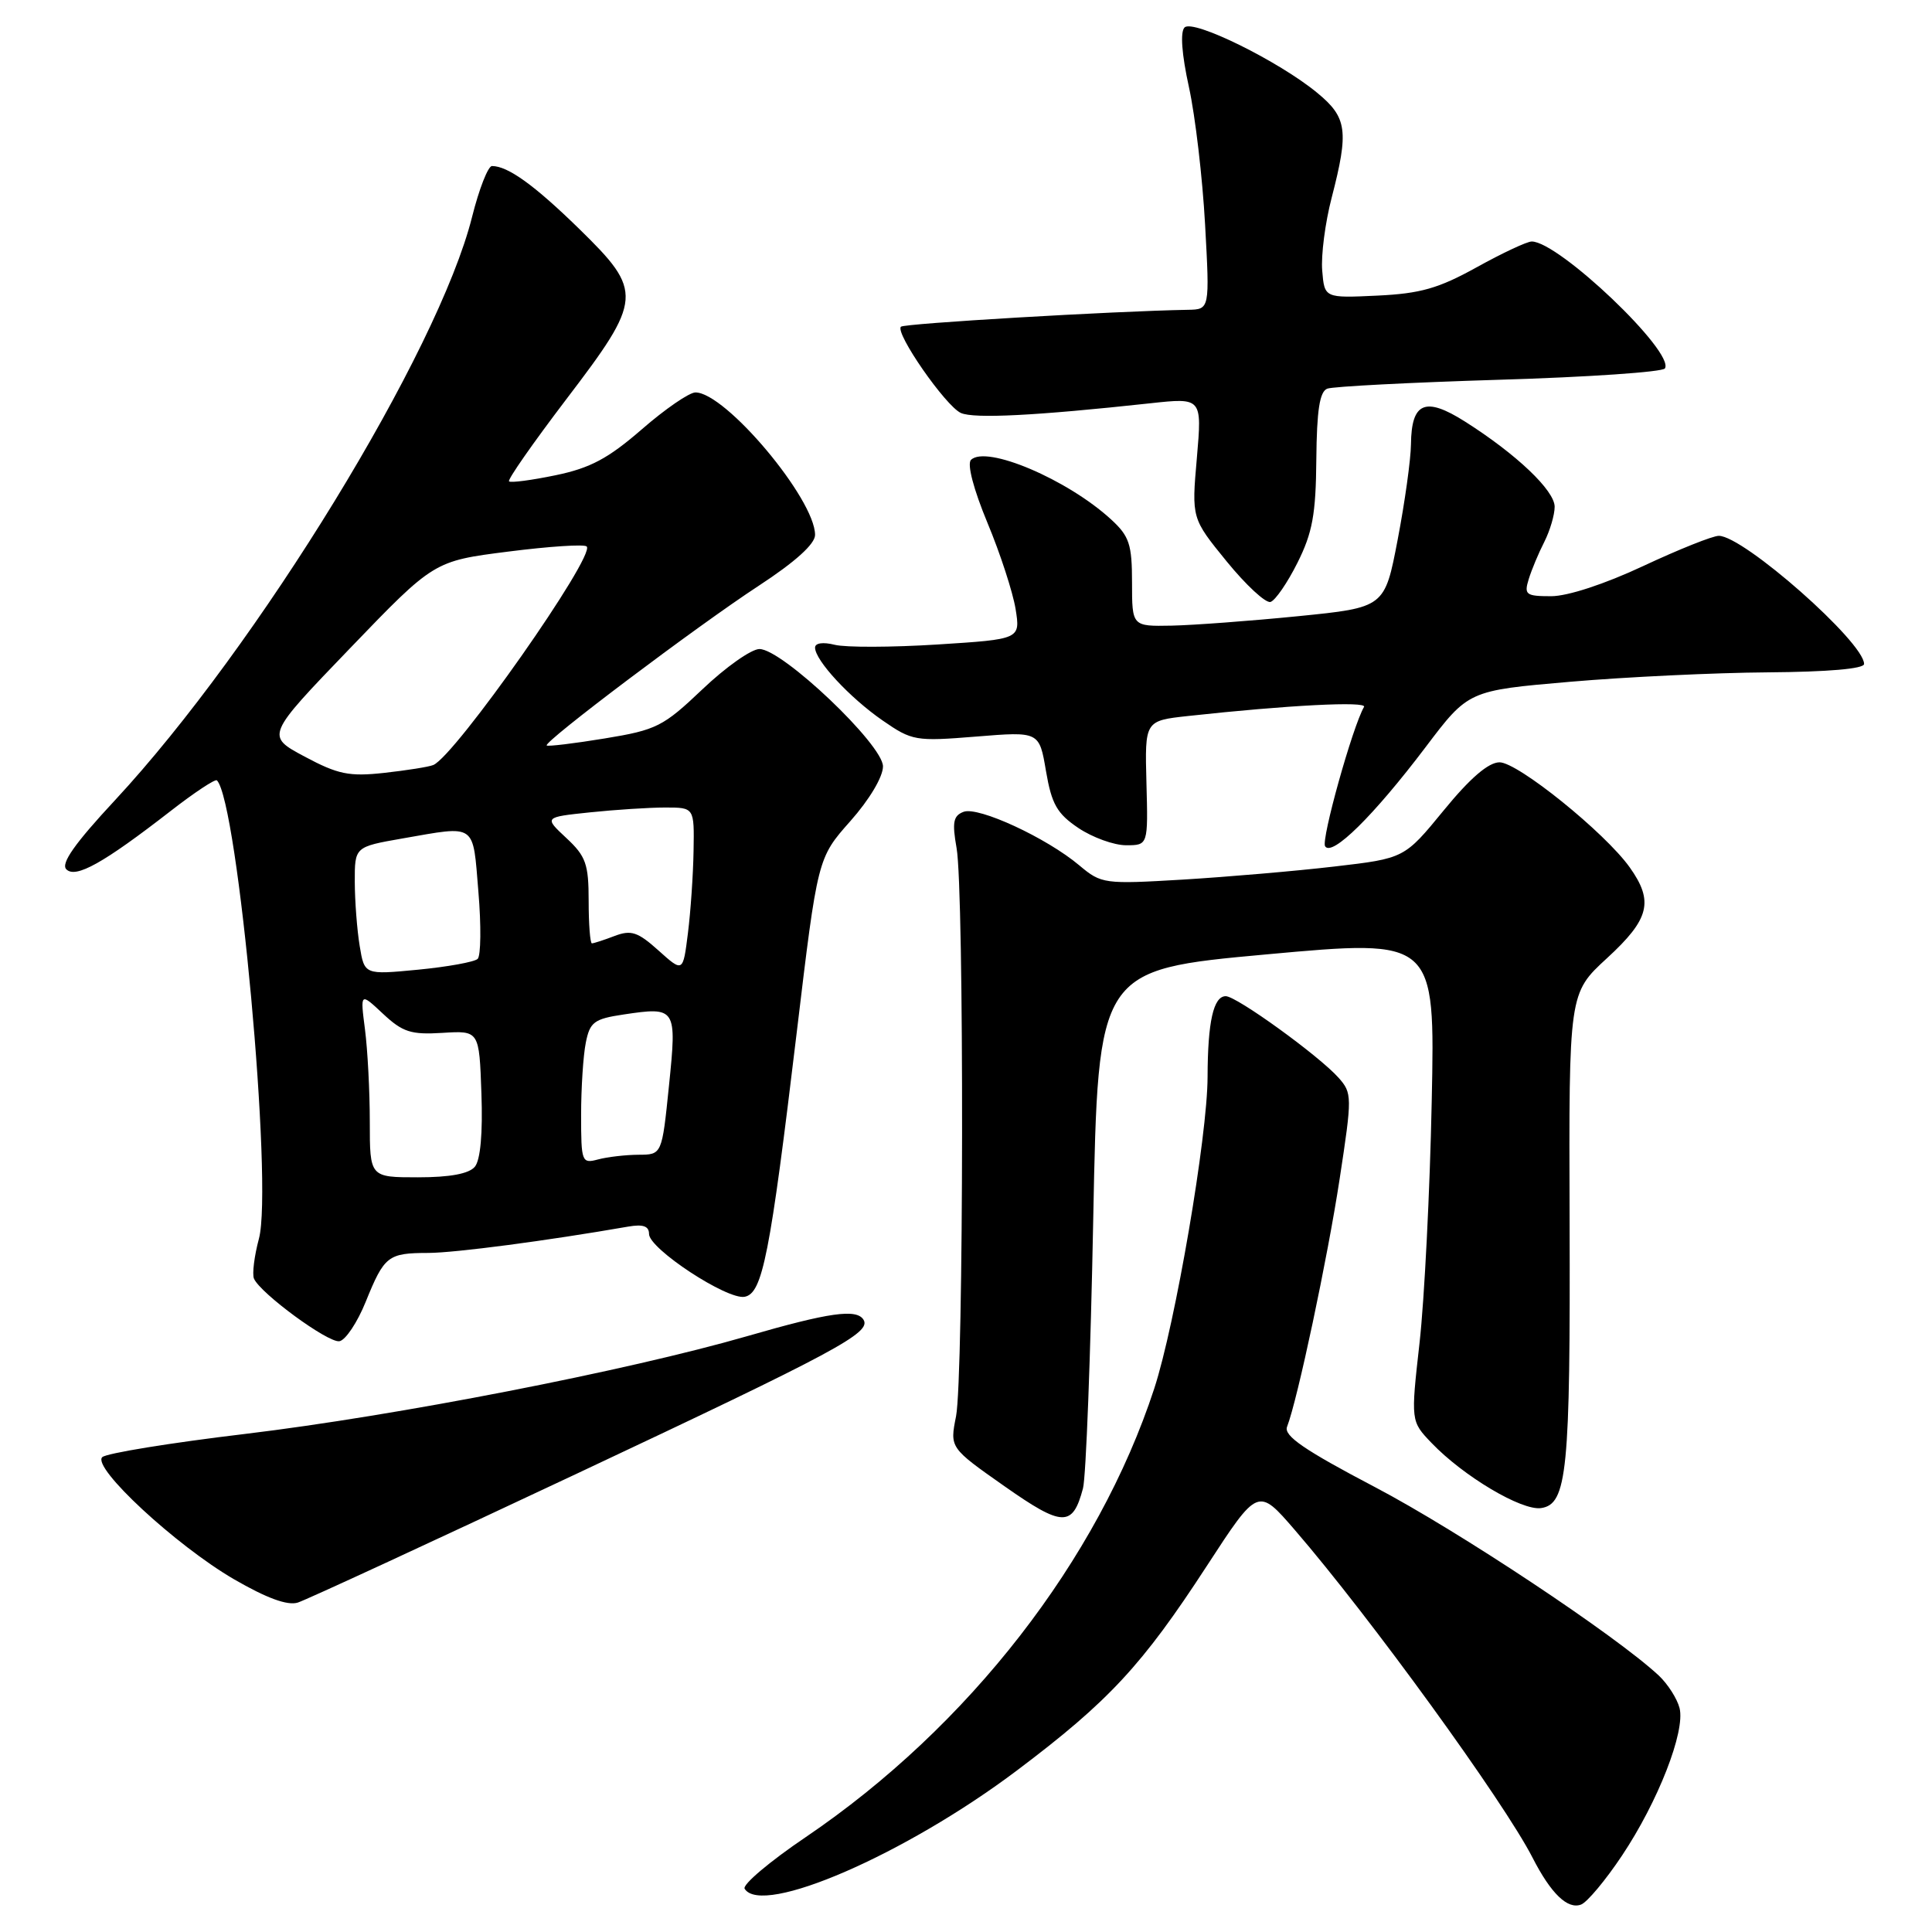 <?xml version="1.0" encoding="UTF-8" standalone="no"?>
<!DOCTYPE svg PUBLIC "-//W3C//DTD SVG 1.1//EN" "http://www.w3.org/Graphics/SVG/1.1/DTD/svg11.dtd" >
<svg xmlns="http://www.w3.org/2000/svg" xmlns:xlink="http://www.w3.org/1999/xlink" version="1.1" viewBox="0 0 256 256">
 <g >
 <path fill="currentColor"
d=" M 214.92 245.88 C 219.70 238.72 223.33 229.43 222.55 226.33 C 222.23 225.08 220.99 223.14 219.79 222.01 C 214.06 216.68 193.22 202.84 182.21 197.06 C 172.83 192.14 170.08 190.25 170.54 189.06 C 171.93 185.49 175.91 166.71 177.51 156.21 C 179.18 145.28 179.17 144.85 177.37 142.81 C 174.78 139.90 163.86 132.00 162.42 132.00 C 160.79 132.00 160.03 135.38 160.01 142.69 C 160.00 150.55 155.73 175.48 152.94 184.00 C 145.51 206.70 128.35 228.79 106.79 243.41 C 101.99 246.65 98.34 249.74 98.67 250.27 C 100.96 253.98 120.00 245.71 134.77 234.58 C 146.93 225.42 151.34 220.67 159.92 207.48 C 166.69 197.08 166.69 197.08 171.56 202.72 C 181.52 214.25 199.28 238.74 203.07 246.15 C 205.51 250.92 207.72 253.05 209.51 252.36 C 210.31 252.05 212.75 249.14 214.92 245.88 Z  M 76.49 195.24 C 110.92 179.04 115.48 176.59 114.42 174.87 C 113.50 173.39 109.89 173.90 99.00 177.05 C 83.01 181.66 52.57 187.59 32.50 190.00 C 22.60 191.18 14.07 192.57 13.55 193.08 C 12.15 194.44 23.32 204.79 30.99 209.25 C 35.34 211.77 38.10 212.78 39.46 212.35 C 40.57 212.00 57.23 204.30 76.49 195.24 Z  M 143.50 197.22 C 143.90 195.72 144.51 179.65 144.86 161.50 C 145.50 128.50 145.50 128.50 167.83 126.46 C 190.16 124.42 190.16 124.42 189.71 145.96 C 189.47 157.81 188.74 172.18 188.10 177.91 C 186.93 188.32 186.93 188.32 189.69 191.20 C 193.91 195.61 201.62 200.19 204.19 199.83 C 207.66 199.33 208.09 194.97 207.98 161.56 C 207.88 131.61 207.88 131.61 212.94 126.96 C 218.58 121.78 219.16 119.44 215.94 114.92 C 212.66 110.32 201.11 101.00 198.69 101.01 C 197.22 101.02 194.79 103.11 191.30 107.38 C 186.09 113.74 186.09 113.74 176.80 114.82 C 171.68 115.42 162.67 116.19 156.76 116.55 C 146.30 117.17 145.94 117.12 143.03 114.68 C 138.69 111.02 129.62 106.83 127.68 107.57 C 126.31 108.09 126.15 108.96 126.75 112.36 C 127.77 118.01 127.70 182.47 126.68 187.67 C 125.85 191.84 125.85 191.84 133.08 196.92 C 140.81 202.35 142.13 202.38 143.50 197.22 Z  M 48.46 172.49 C 50.93 166.40 51.40 166.03 56.76 166.02 C 60.35 166.00 72.39 164.42 83.25 162.53 C 85.22 162.19 86.00 162.47 86.00 163.51 C 86.00 165.47 96.36 172.27 98.67 171.83 C 101.04 171.38 102.03 166.37 105.58 136.73 C 108.34 113.69 108.34 113.69 112.67 108.81 C 115.20 105.96 117.00 102.94 117.00 101.55 C 117.00 98.67 103.66 86.00 100.63 86.00 C 99.56 86.00 96.17 88.39 93.09 91.32 C 87.87 96.28 87.01 96.72 80.12 97.85 C 76.05 98.52 72.60 98.93 72.44 98.78 C 71.98 98.32 92.38 82.95 100.53 77.62 C 105.38 74.45 108.00 72.08 108.00 70.88 C 108.00 66.13 96.14 52.00 92.15 52.00 C 91.33 52.00 88.13 54.20 85.04 56.89 C 80.59 60.75 78.22 62.02 73.63 62.97 C 70.45 63.63 67.66 64.00 67.45 63.78 C 67.23 63.56 70.64 58.69 75.01 52.94 C 85.18 39.60 85.26 38.65 76.75 30.33 C 70.82 24.54 67.30 22.00 65.19 22.00 C 64.67 22.00 63.48 25.04 62.55 28.75 C 58.07 46.59 34.15 85.67 15.23 106.04 C 9.90 111.77 8.03 114.43 8.79 115.19 C 10.03 116.43 13.71 114.37 22.60 107.47 C 25.76 105.01 28.52 103.19 28.74 103.40 C 31.53 106.19 36.20 157.07 34.31 164.13 C 33.69 166.44 33.40 168.82 33.65 169.42 C 34.49 171.37 43.46 177.95 44.97 177.72 C 45.78 177.59 47.35 175.24 48.46 172.49 Z  M 188.90 99.00 C 194.57 91.50 194.57 91.50 208.04 90.34 C 215.44 89.70 227.24 89.14 234.25 89.09 C 242.21 89.03 247.00 88.62 247.00 87.98 C 247.00 85.09 231.03 71.00 227.75 71.00 C 226.94 71.00 222.44 72.80 217.74 75.00 C 212.64 77.39 207.73 79.00 205.54 79.00 C 202.19 79.00 201.93 78.80 202.56 76.75 C 202.94 75.51 203.87 73.28 204.63 71.80 C 205.38 70.31 206.00 68.22 206.00 67.15 C 206.00 65.00 200.94 60.18 194.12 55.86 C 188.85 52.52 187.02 53.29 186.96 58.87 C 186.94 60.87 186.15 66.55 185.20 71.50 C 183.48 80.50 183.48 80.50 171.99 81.65 C 165.67 82.28 158.14 82.84 155.25 82.90 C 150.00 83.00 150.00 83.00 150.00 77.19 C 150.00 72.13 149.64 71.05 147.25 68.85 C 141.47 63.53 130.66 58.94 128.66 60.94 C 128.12 61.48 129.00 64.84 130.84 69.27 C 132.54 73.34 134.21 78.49 134.57 80.69 C 135.21 84.70 135.21 84.70 124.21 85.40 C 118.17 85.78 112.05 85.80 110.61 85.44 C 109.06 85.05 108.00 85.20 108.00 85.81 C 108.00 87.50 112.58 92.44 116.94 95.46 C 120.86 98.17 121.30 98.25 129.35 97.60 C 137.71 96.92 137.71 96.92 138.60 102.18 C 139.35 106.56 140.06 107.81 142.90 109.72 C 144.77 110.97 147.61 112.00 149.21 112.00 C 152.13 112.00 152.13 112.00 151.91 103.75 C 151.69 95.50 151.69 95.50 157.46 94.87 C 170.64 93.43 181.19 92.89 180.74 93.67 C 179.22 96.29 175.04 111.26 175.58 112.13 C 176.47 113.57 182.02 108.09 188.90 99.00 Z  M 171.92 74.57 C 173.91 70.60 174.36 68.14 174.42 60.88 C 174.48 54.36 174.86 51.89 175.87 51.50 C 176.63 51.21 186.89 50.68 198.66 50.32 C 210.44 49.97 220.32 49.29 220.61 48.82 C 221.94 46.67 206.54 32.00 202.96 32.00 C 202.33 32.00 199.05 33.54 195.66 35.42 C 190.62 38.21 188.23 38.90 182.50 39.17 C 175.50 39.50 175.50 39.50 175.20 35.85 C 175.03 33.85 175.59 29.51 176.45 26.21 C 178.75 17.33 178.50 15.56 174.55 12.31 C 169.47 8.11 158.09 2.51 156.96 3.64 C 156.37 4.23 156.58 7.17 157.54 11.54 C 158.38 15.37 159.34 23.56 159.68 29.75 C 160.30 41.00 160.30 41.00 157.40 41.05 C 147.46 41.23 119.81 42.86 119.38 43.29 C 118.56 44.11 125.30 53.81 127.32 54.72 C 129.05 55.50 137.22 55.09 152.39 53.44 C 159.28 52.69 159.28 52.69 158.59 60.69 C 157.89 68.68 157.89 68.68 162.54 74.39 C 165.10 77.53 167.71 79.95 168.35 79.76 C 168.98 79.57 170.59 77.23 171.92 74.57 Z  M 49.00 148.64 C 49.00 144.59 48.71 139.08 48.36 136.39 C 47.73 131.50 47.73 131.50 50.75 134.33 C 53.36 136.77 54.46 137.12 58.64 136.86 C 63.50 136.56 63.50 136.56 63.79 144.88 C 63.98 150.15 63.66 153.71 62.92 154.60 C 62.14 155.53 59.63 156.00 55.38 156.00 C 49.00 156.00 49.00 156.00 49.00 148.64 Z  M 77.00 147.74 C 77.00 144.17 77.28 139.86 77.62 138.17 C 78.16 135.43 78.72 135.01 82.60 134.43 C 89.61 133.38 89.70 133.52 88.64 143.89 C 87.71 153.00 87.71 153.00 84.61 153.01 C 82.90 153.02 80.49 153.30 79.25 153.63 C 77.09 154.21 77.00 153.99 77.00 147.74 Z  M 47.66 125.34 C 47.31 123.23 47.02 119.41 47.01 116.85 C 47.00 112.21 47.00 112.21 53.33 111.10 C 63.22 109.38 62.63 108.97 63.39 118.16 C 63.77 122.65 63.72 126.66 63.29 127.06 C 62.85 127.47 59.30 128.11 55.39 128.49 C 48.29 129.17 48.29 129.17 47.66 125.34 Z  M 87.26 125.95 C 84.51 123.48 83.63 123.19 81.44 124.02 C 80.03 124.56 78.67 125.00 78.43 125.00 C 78.20 125.00 78.00 122.48 78.00 119.40 C 78.00 114.49 77.64 113.46 75.04 111.04 C 72.08 108.28 72.08 108.28 78.19 107.64 C 81.55 107.29 86.03 107.00 88.15 107.00 C 92.00 107.00 92.00 107.00 91.90 112.75 C 91.85 115.91 91.51 120.83 91.15 123.68 C 90.50 128.86 90.50 128.86 87.26 125.95 Z  M 40.36 100.25 C 35.22 97.50 35.22 97.50 46.36 85.92 C 57.50 74.34 57.50 74.34 67.34 73.09 C 72.74 72.40 77.43 72.09 77.74 72.41 C 78.95 73.62 60.30 100.18 57.41 101.37 C 56.81 101.62 53.88 102.08 50.91 102.41 C 46.26 102.92 44.78 102.61 40.36 100.25 Z "/>
</g>
</svg>